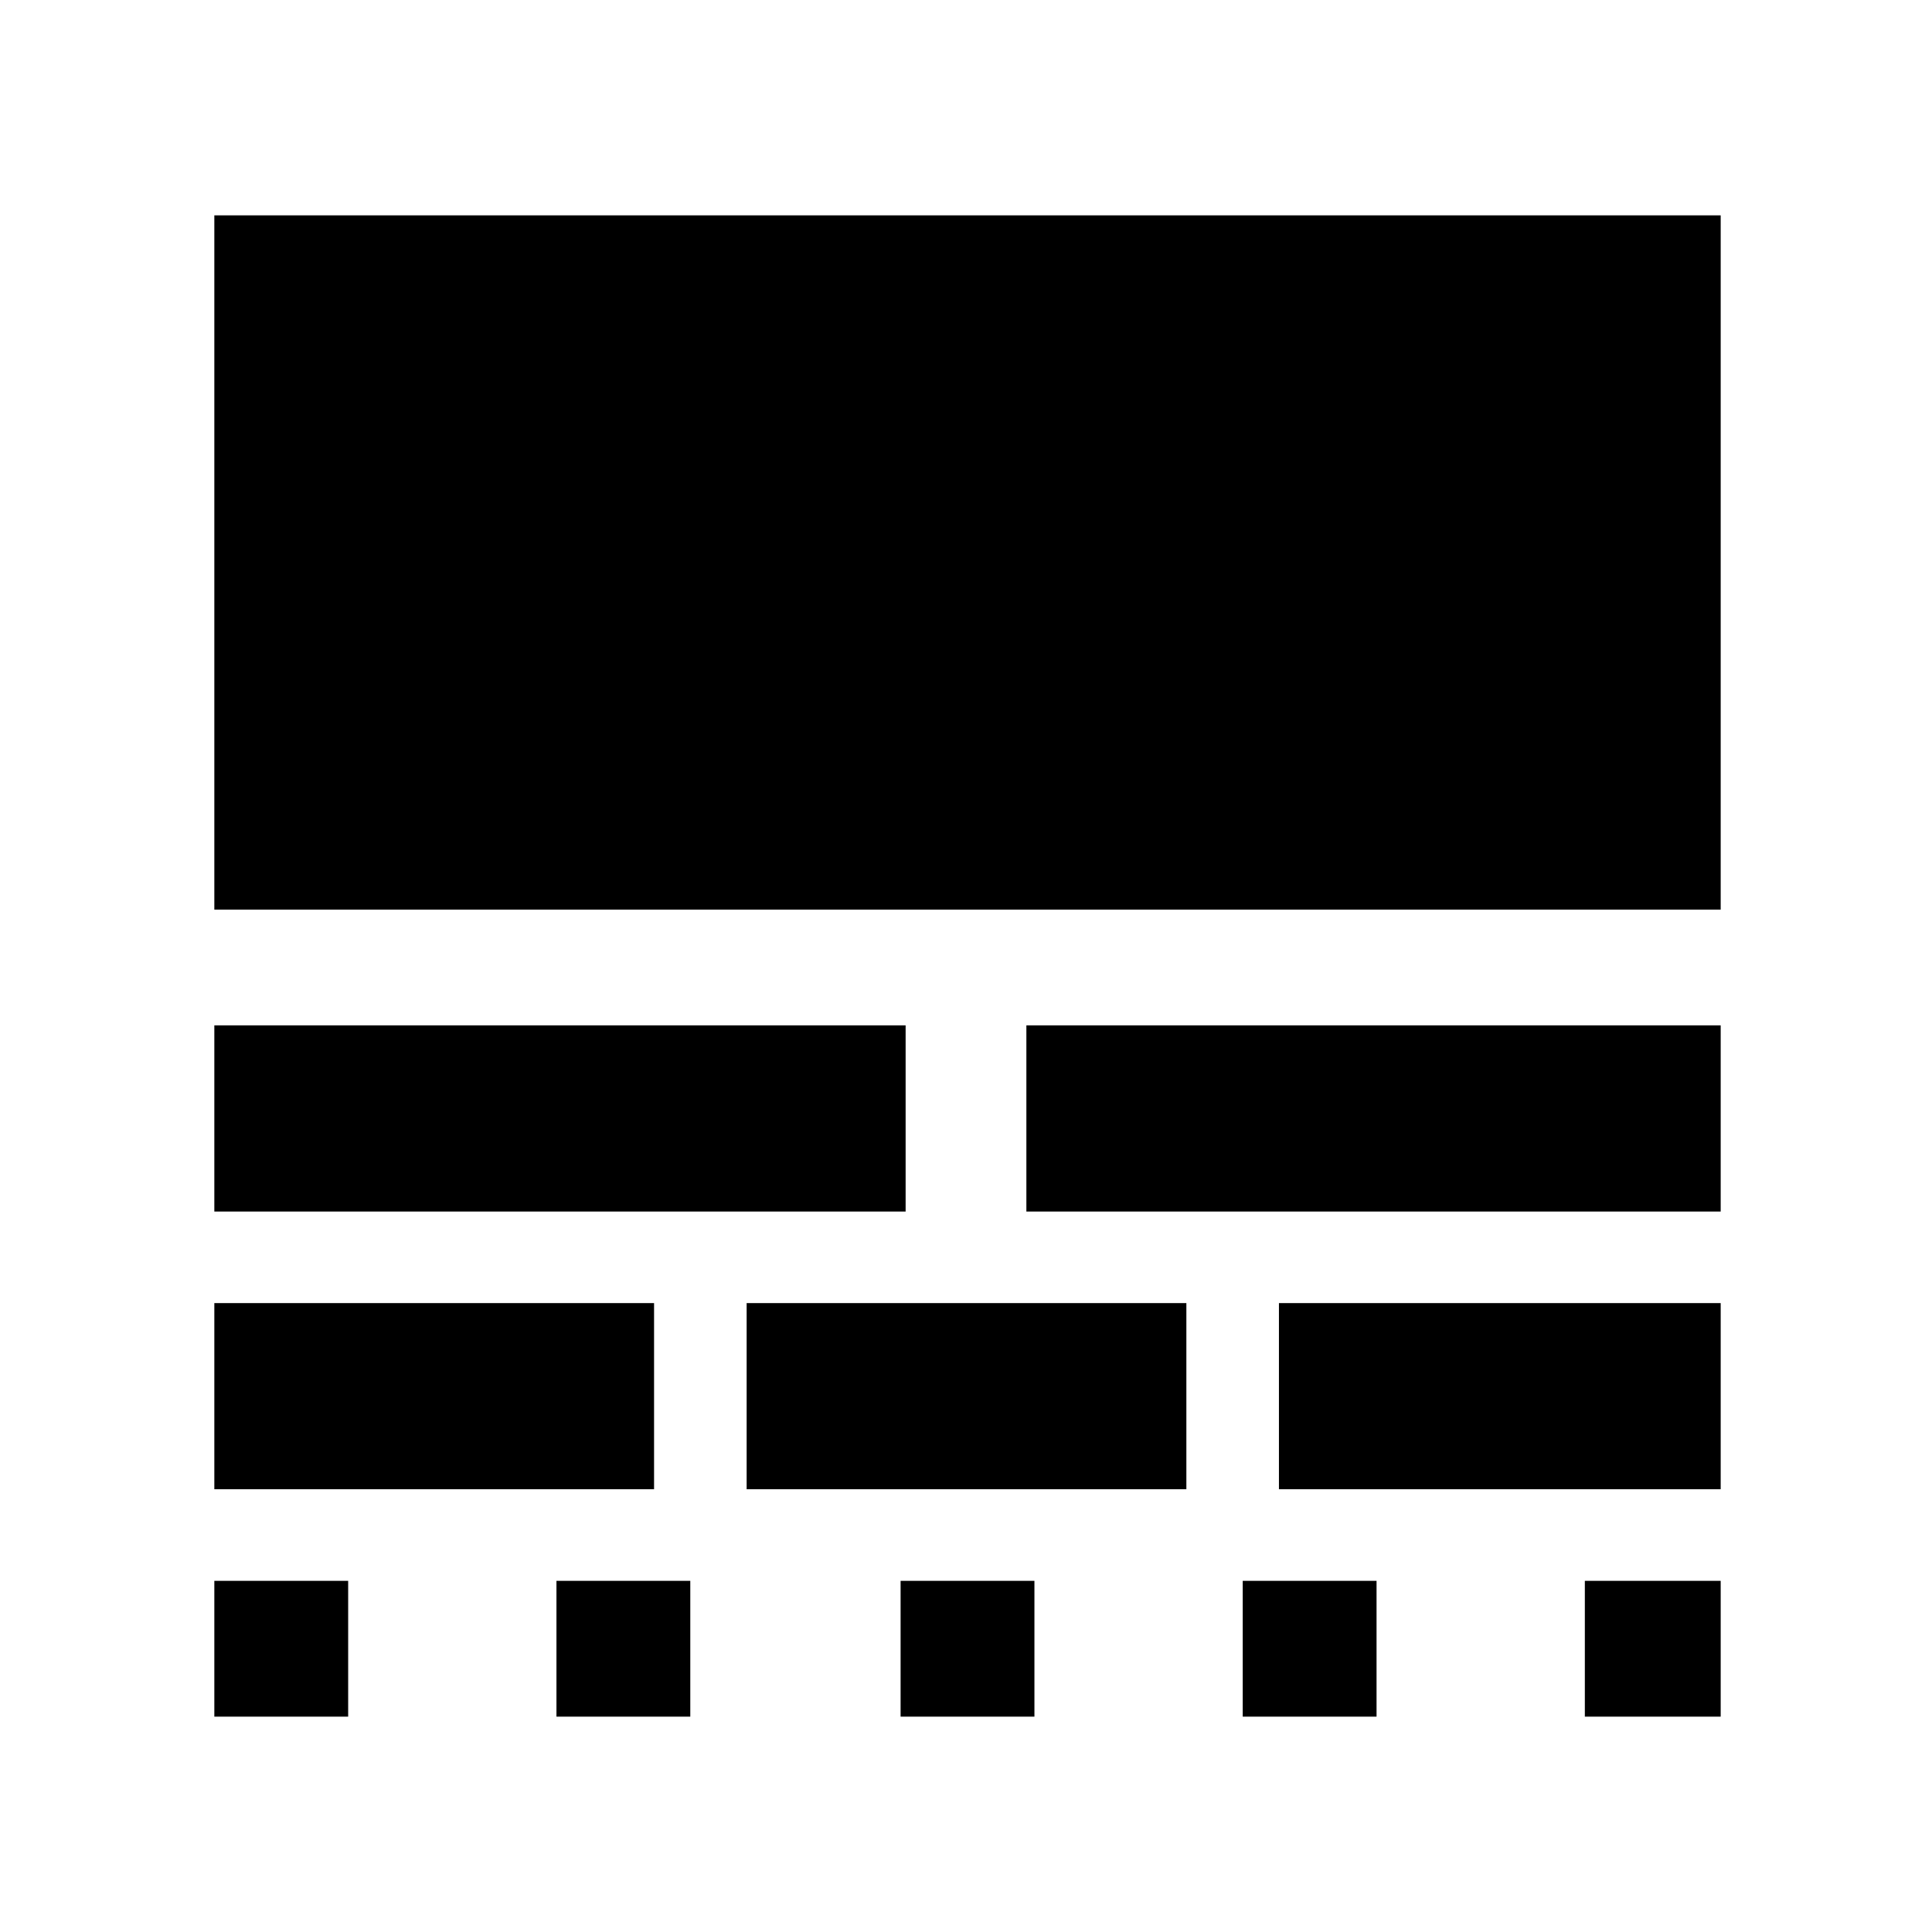 <svg xmlns="http://www.w3.org/2000/svg" height="48" viewBox="0 -960 960 960" width="48"><path d="M106.5-107v-67.5H173v67.5h-66.5Zm0-113v-92.5H325v92.5H106.5Zm0-138v-92.5H450v92.5H106.5Zm0-150v-345H855v345H106.5Zm170 401v-67.5H343v67.5h-66.5ZM371-220v-92.5h218.5v92.5H371Zm76.5 113v-67.5H514v67.5h-66.5ZM510-358v-92.5h345v92.5H510Zm107.5 251v-67.5H684v67.5h-66.5Zm18-113v-92.5H855v92.5H635.5Zm152 113v-67.5H855v67.5h-67.5Z"/></svg>